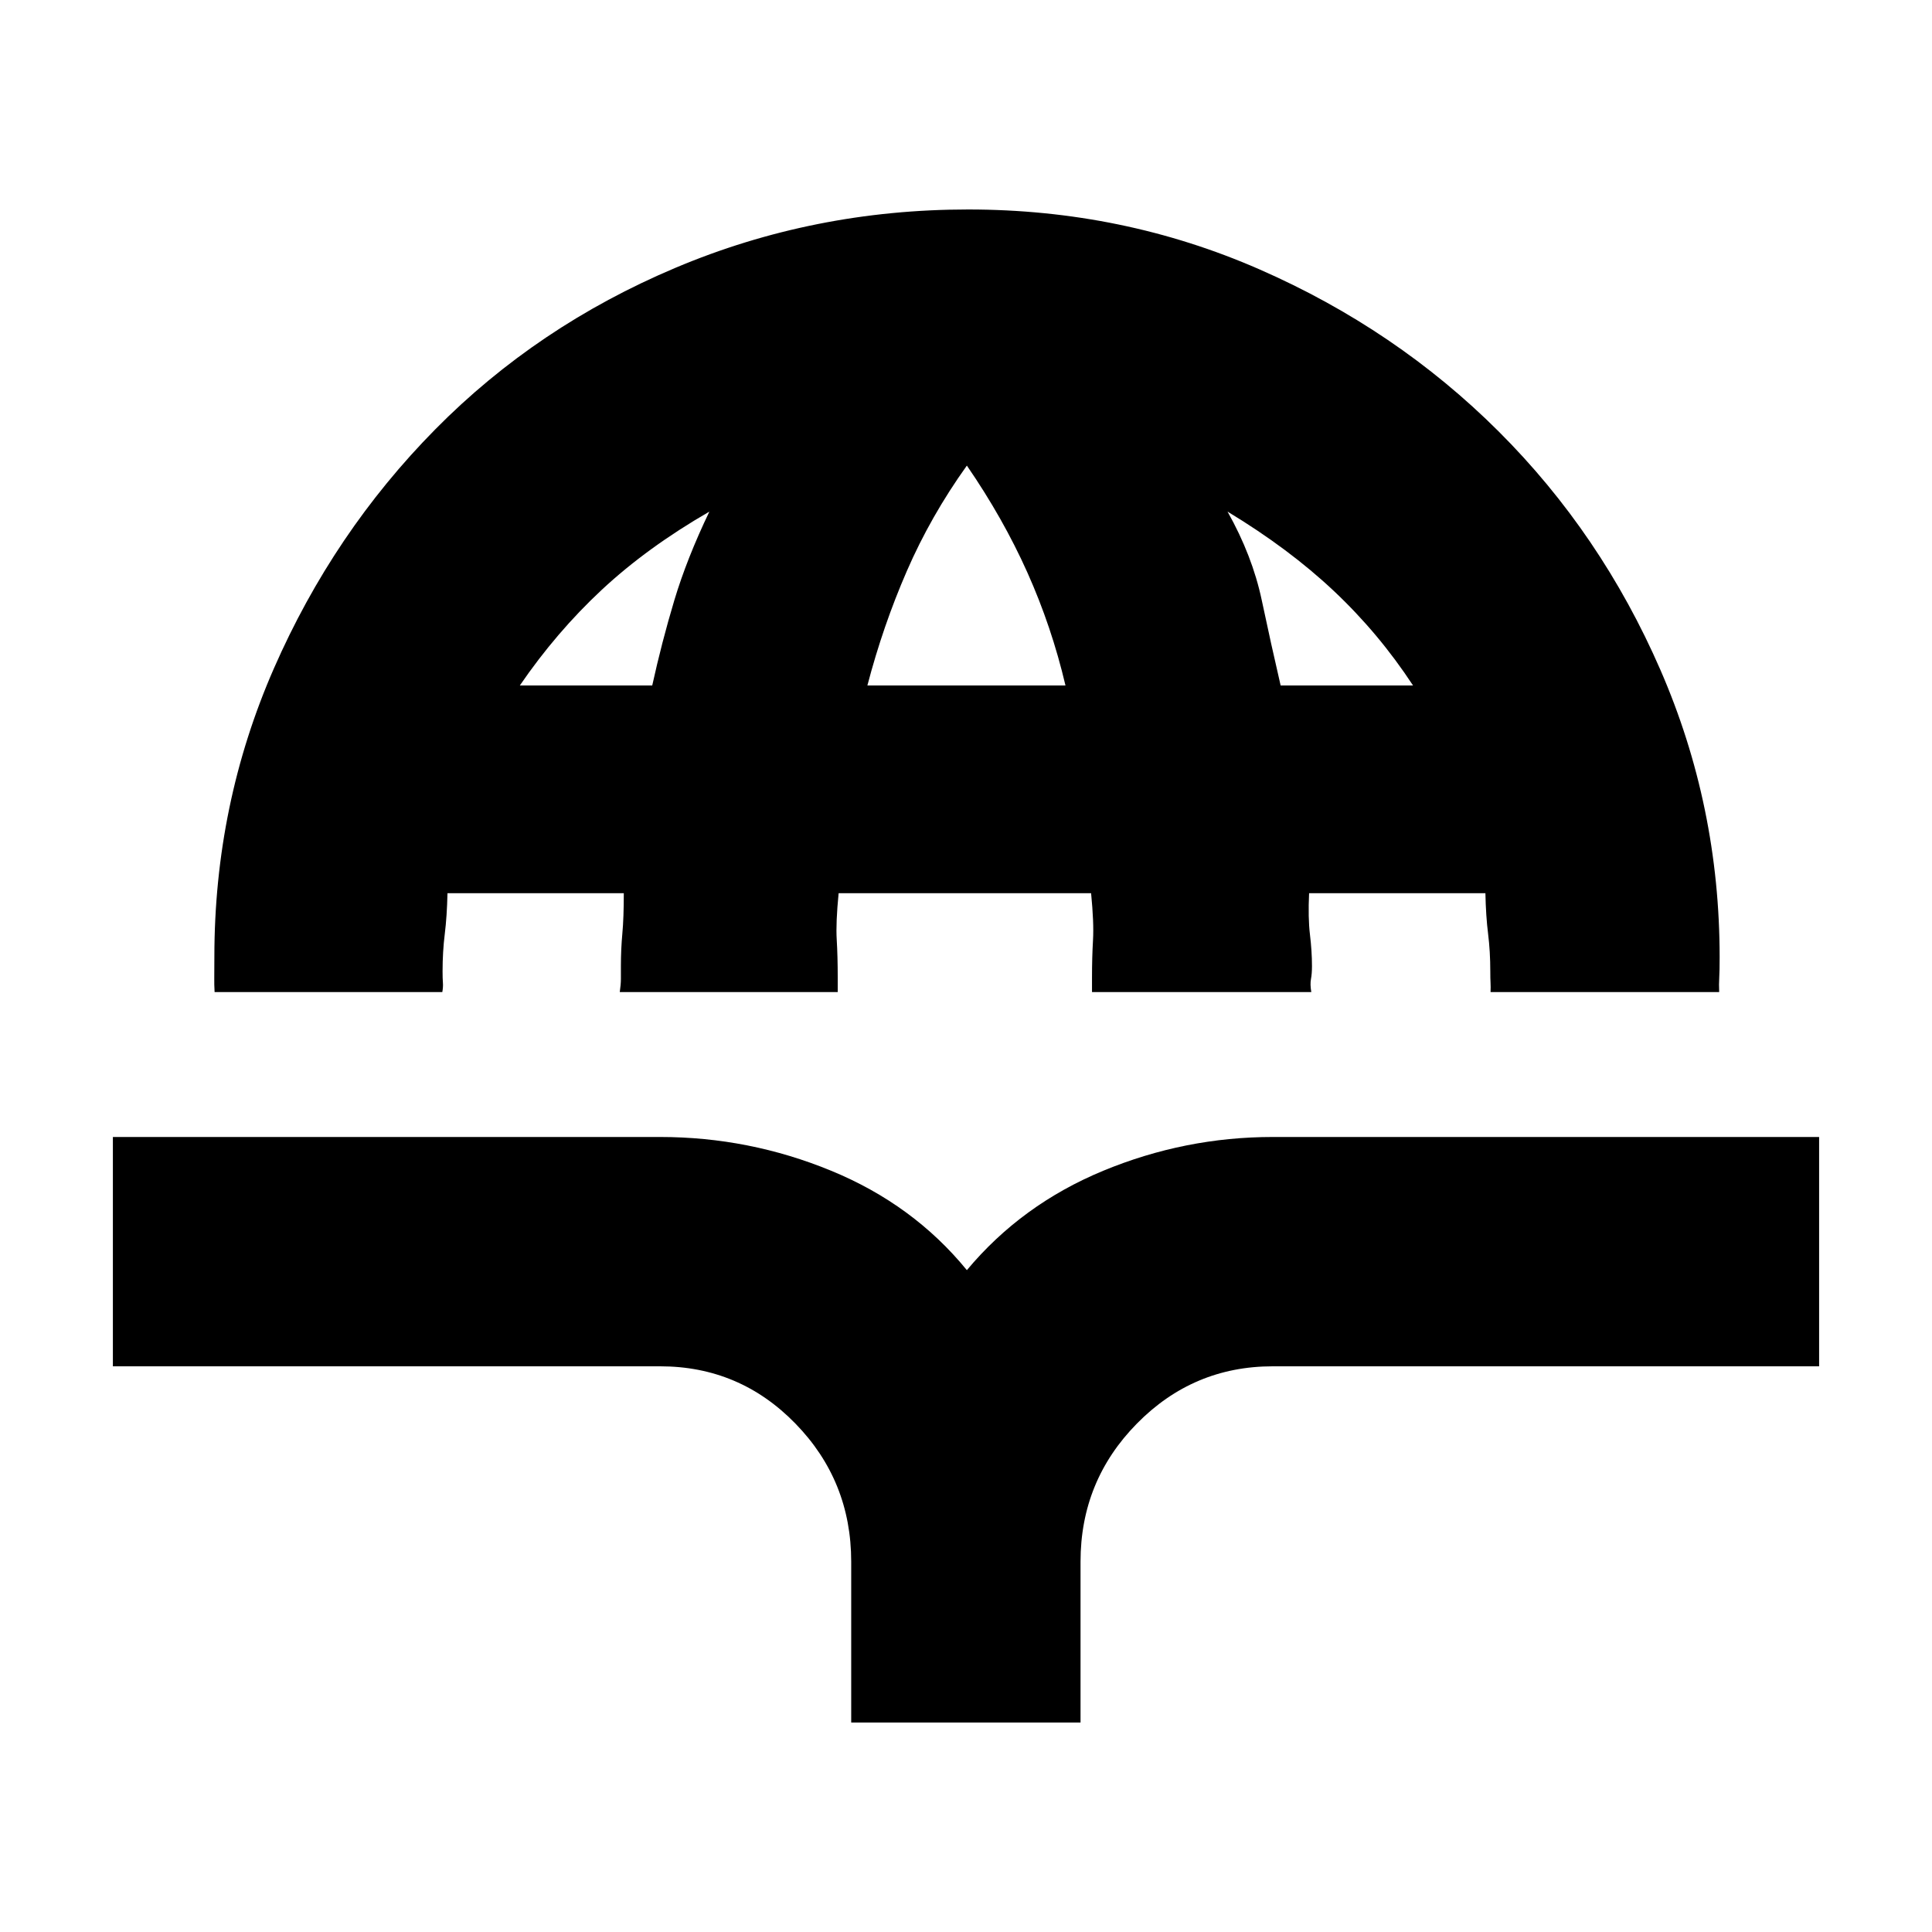<svg xmlns="http://www.w3.org/2000/svg" height="20" viewBox="0 -960 960 960" width="20"><path d="M106.63-467.04q-.22-3.88-.16-7.05.05-3.16.05-10.43 0-75.81 29.58-143.35 29.58-67.53 80.16-118.77 50.58-51.24 119.31-80.26 68.73-29.01 145.51-29.01 76.78 0 144.75 29.76 67.96 29.77 118.86 80.55 50.89 50.79 80.34 118.43 29.45 67.65 29.45 142.85 0 6.93-.2 10.14-.2 3.21-.03 7.14h-113.6q.1-2.61-.01-4.64-.12-2.04-.12-5.64 0-9.85-1.09-18.63-1.1-8.77-1.34-20.22h-87.61q-.57 12.26.43 20.56 1 8.31 1 15.61 0 3.88-.5 6.48-.5 2.6.17 6.48H542.61v-7.09q0-10.17.5-18.76.5-8.59-.95-23.28H416.71q-1.45 14.69-.95 23 .5 8.3.5 19.04v7.09h-108.3q.56-3.88.56-6.48V-480q0-8.3.72-16.11.72-7.8.72-20.06h-87.61q-.25 11.45-1.34 20.22-1.1 8.78-1.1 18.63 0 3.6.17 5.64.17 2.03-.3 4.64H106.63ZM258.3-619.39h65.79q4.74-21.52 10.97-42.31 6.24-20.78 17.42-44.08-30.96 17.87-53.48 38.87-22.52 21-40.7 47.52Zm172.7 0h98.43q-6.86-29.18-18.93-56.13-12.07-26.96-30.07-53.13-18 25.17-29.84 52.43-11.85 27.25-19.59 56.83Zm205.34 0h65.79q-17.04-25.96-39.35-46.96-22.3-21-52.82-39.43 12.3 21.87 16.98 43.93 4.67 22.07 9.4 42.46Zm-213.38 515.3V-184q0-40.17-27.72-68.63-27.73-28.46-67.24-28.46H56.09v-113.95H328q44.2 0 84.98 16.77 40.79 16.77 67.45 49.4 27.24-32.63 67.8-49.4 40.57-16.77 84.2-16.77h271.48v113.95H632.43q-39.51 0-67.51 28.46-28.01 28.46-28.01 68.63v79.91H422.96Z"/></svg>
